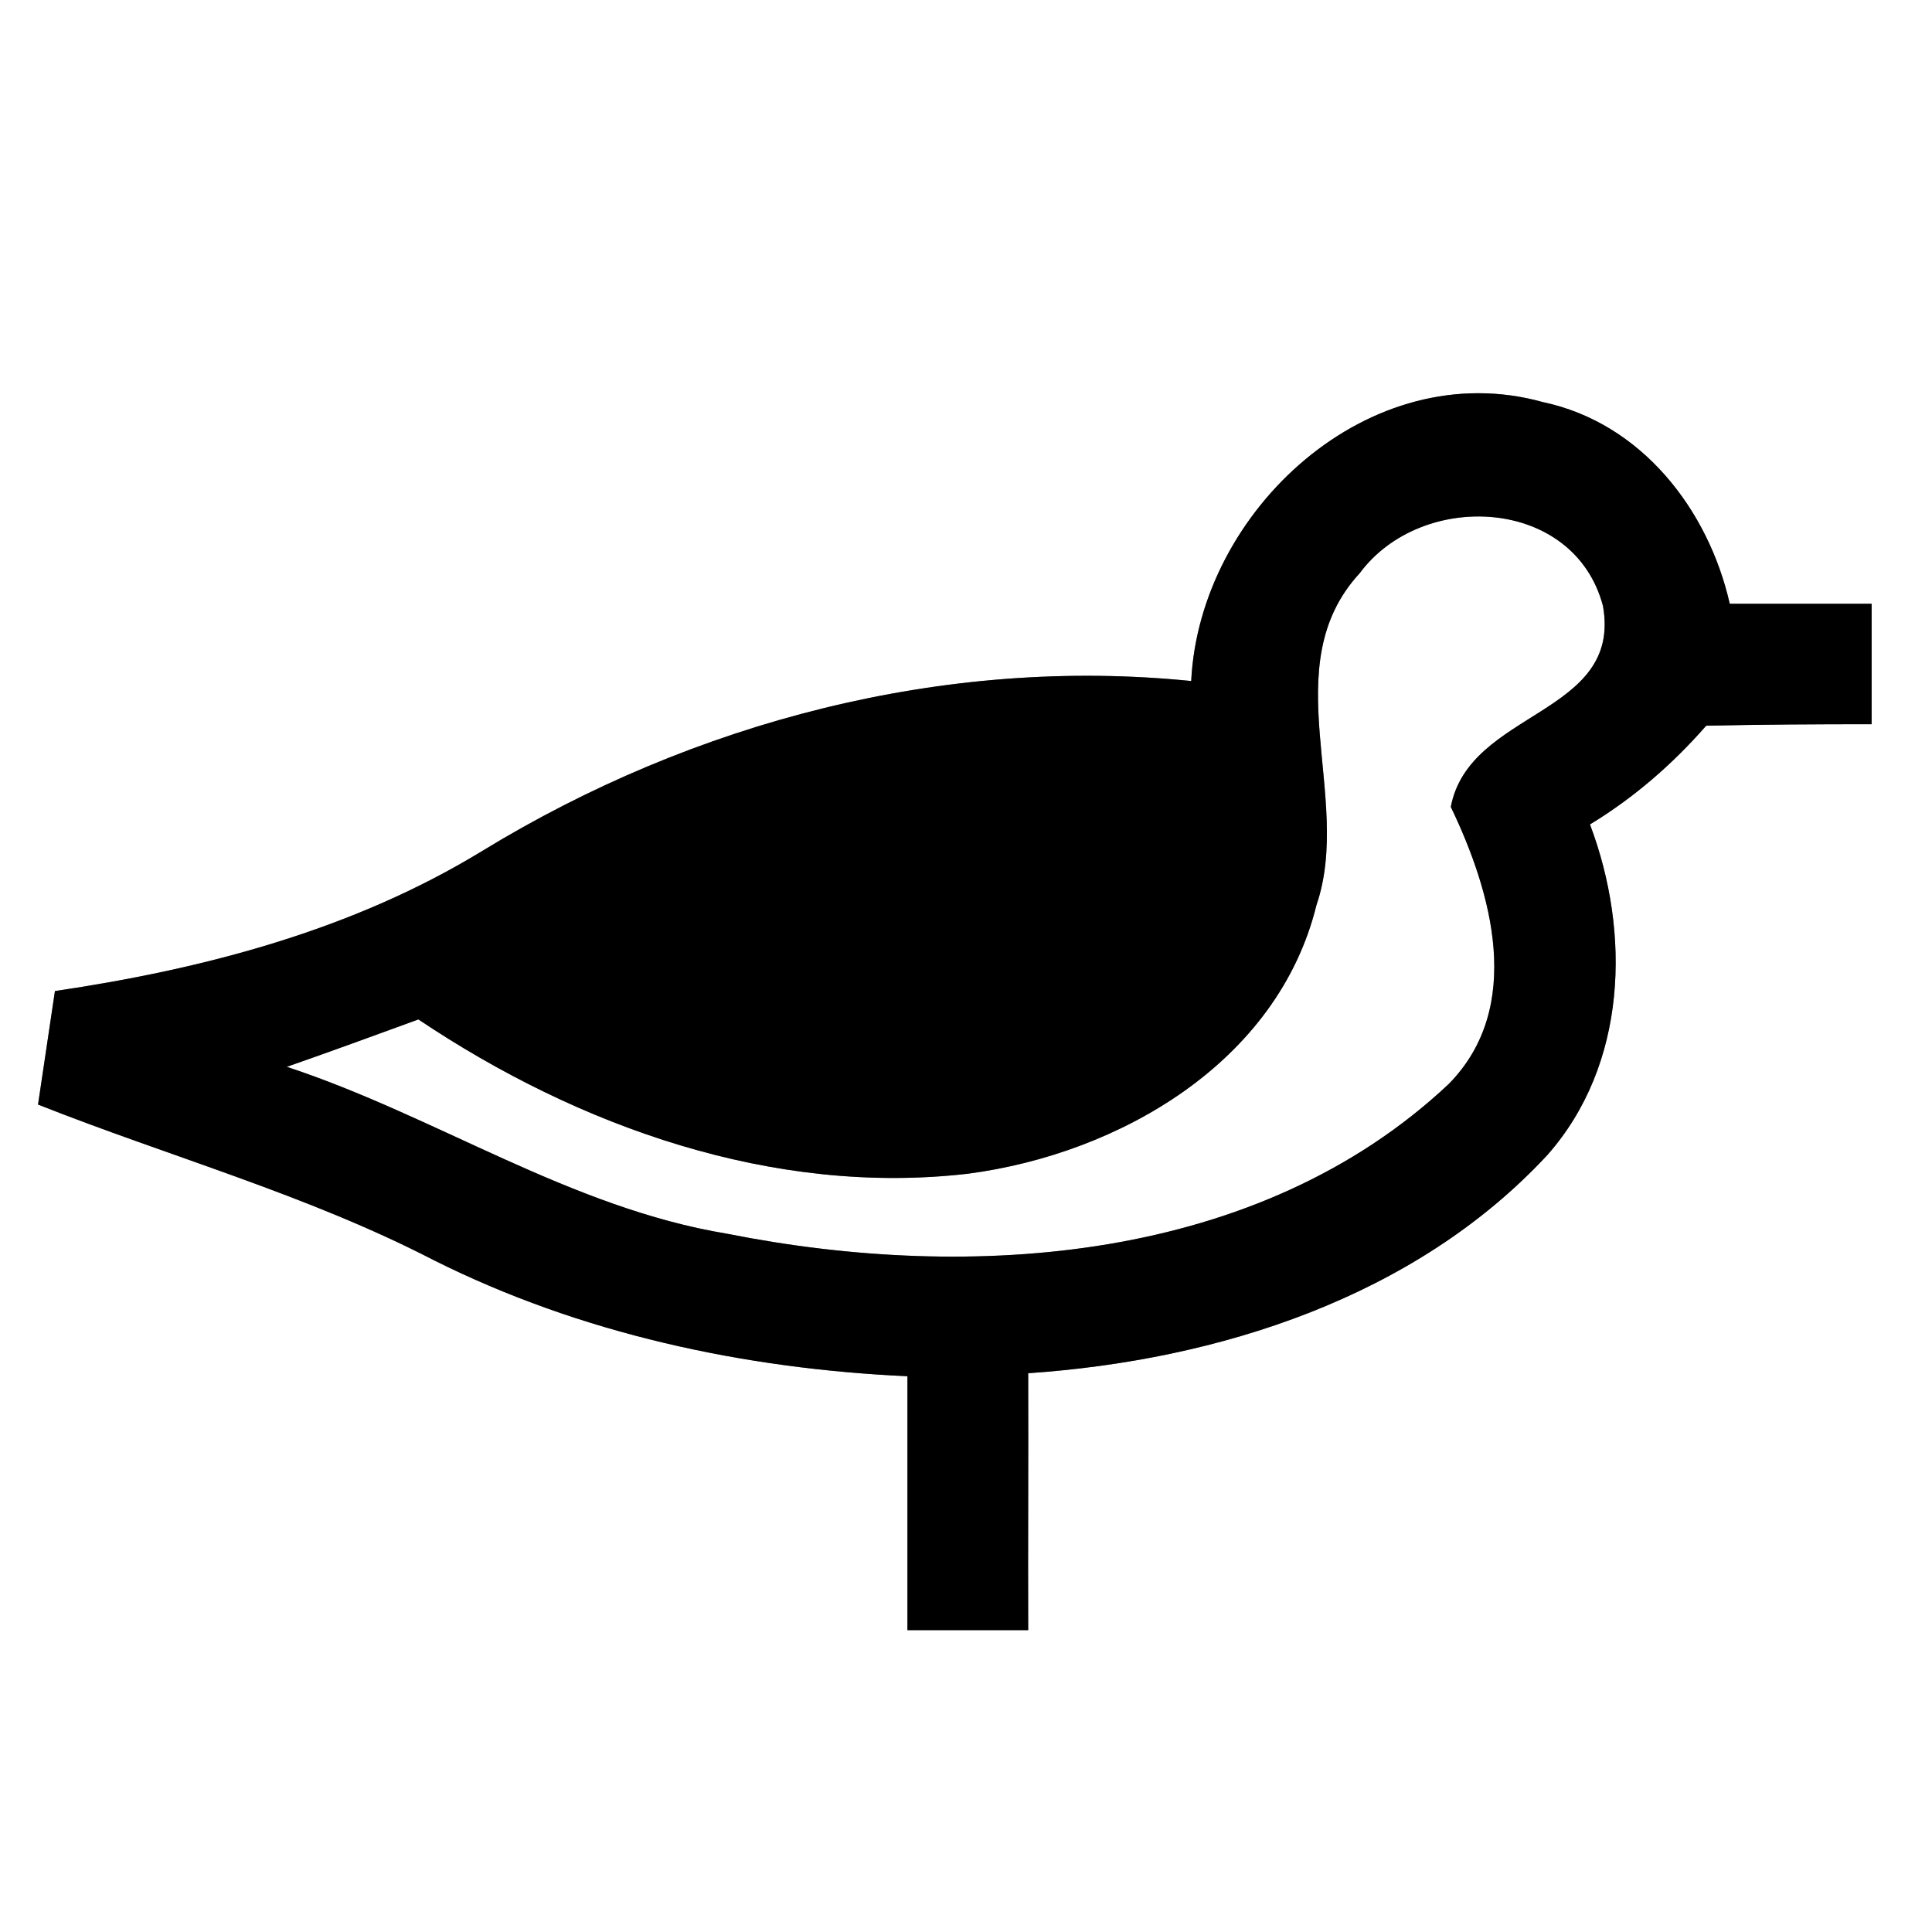 <?xml version="1.0" encoding="UTF-8" ?>
<!DOCTYPE svg PUBLIC "-//W3C//DTD SVG 1.1//EN" "http://www.w3.org/Graphics/SVG/1.1/DTD/svg11.dtd">
<svg width="64pt" height="64pt" viewBox="0 0 64 64" version="1.1" xmlns="http://www.w3.org/2000/svg">
<rect x="0" y="0" width="64" height="64" fill="#808080" stroke="none"/>
<g id="#ffffffff">
<path fill="#ffffff" opacity="1.00" d=" M 0.00 0.00 L 64.00 0.00 L 64.00 64.00 L 0.00 64.00 L 0.00 0.00 M 39.46 22.56 C 31.28 21.73 22.97 23.92 15.99 28.18 C 11.69 30.81 6.76 32.10 1.82 32.83 C 1.68 33.77 1.40 35.65 1.26 36.59 C 5.63 38.32 10.18 39.58 14.36 41.74 C 19.23 44.18 24.64 45.34 30.06 45.59 C 30.06 48.39 30.06 51.20 30.06 54.00 C 31.39 54.00 32.72 54.00 34.06 54.00 C 34.05 51.16 34.07 48.33 34.06 45.49 C 40.35 45.06 46.88 42.98 51.26 38.26 C 53.90 35.27 54.03 30.91 52.67 27.31 C 54.12 26.43 55.40 25.32 56.52 24.04 C 58.34 24.00 60.17 23.99 62.00 23.99 C 62.00 22.66 62.00 21.33 62.00 20.00 C 60.43 20.00 58.86 20.00 57.30 20.00 C 56.59 16.87 54.37 14.01 51.11 13.32 C 45.37 11.72 39.74 16.91 39.46 22.56 Z" />
<path fill="#ffffff" opacity="1.00" d=" M 45.04 18.99 C 47.09 16.22 52.14 16.45 53.10 20.07 C 53.75 23.71 48.67 23.51 48.06 26.73 C 49.42 29.56 50.50 33.36 47.99 35.91 C 41.69 41.83 32.19 42.48 24.09 40.87 C 18.88 40.01 14.45 36.97 9.50 35.34 C 10.96 34.83 12.41 34.30 13.86 33.77 C 19.17 37.33 25.62 39.63 32.07 38.88 C 37.08 38.22 42.33 35.19 43.61 29.98 C 44.83 26.41 42.20 22.07 45.04 18.99 Z" />
</g>
<g id="#000000ff">
<path fill="#000000" opacity="1.00" d=" M 39.46 22.56 C 39.74 16.91 45.37 11.72 51.11 13.32 C 54.37 14.01 56.59 16.87 57.30 20.00 C 58.86 20.00 60.43 20.00 62.00 20.00 C 62.00 21.33 62.00 22.66 62.00 23.99 C 60.17 23.99 58.34 24.00 56.52 24.04 C 55.40 25.32 54.12 26.43 52.67 27.31 C 54.03 30.91 53.90 35.27 51.26 38.26 C 46.88 42.98 40.35 45.06 34.06 45.49 C 34.07 48.33 34.05 51.16 34.06 54.00 C 32.72 54.00 31.39 54.00 30.06 54.00 C 30.06 51.20 30.06 48.39 30.06 45.59 C 24.64 45.34 19.23 44.18 14.36 41.74 C 10.18 39.58 5.63 38.32 1.26 36.59 C 1.40 35.65 1.68 33.77 1.82 32.83 C 6.76 32.10 11.69 30.81 15.99 28.18 C 22.97 23.92 31.28 21.73 39.46 22.56 M 45.04 18.99 C 42.20 22.07 44.83 26.41 43.61 29.98 C 42.33 35.19 37.08 38.22 32.07 38.88 C 25.62 39.63 19.17 37.33 13.86 33.77 C 12.41 34.30 10.96 34.83 9.50 35.34 C 14.45 36.97 18.88 40.01 24.09 40.87 C 32.19 42.48 41.69 41.83 47.99 35.91 C 50.50 33.36 49.42 29.56 48.06 26.73 C 48.67 23.51 53.75 23.71 53.10 20.07 C 52.14 16.45 47.09 16.22 45.04 18.99 Z" />
</g>
</svg>
